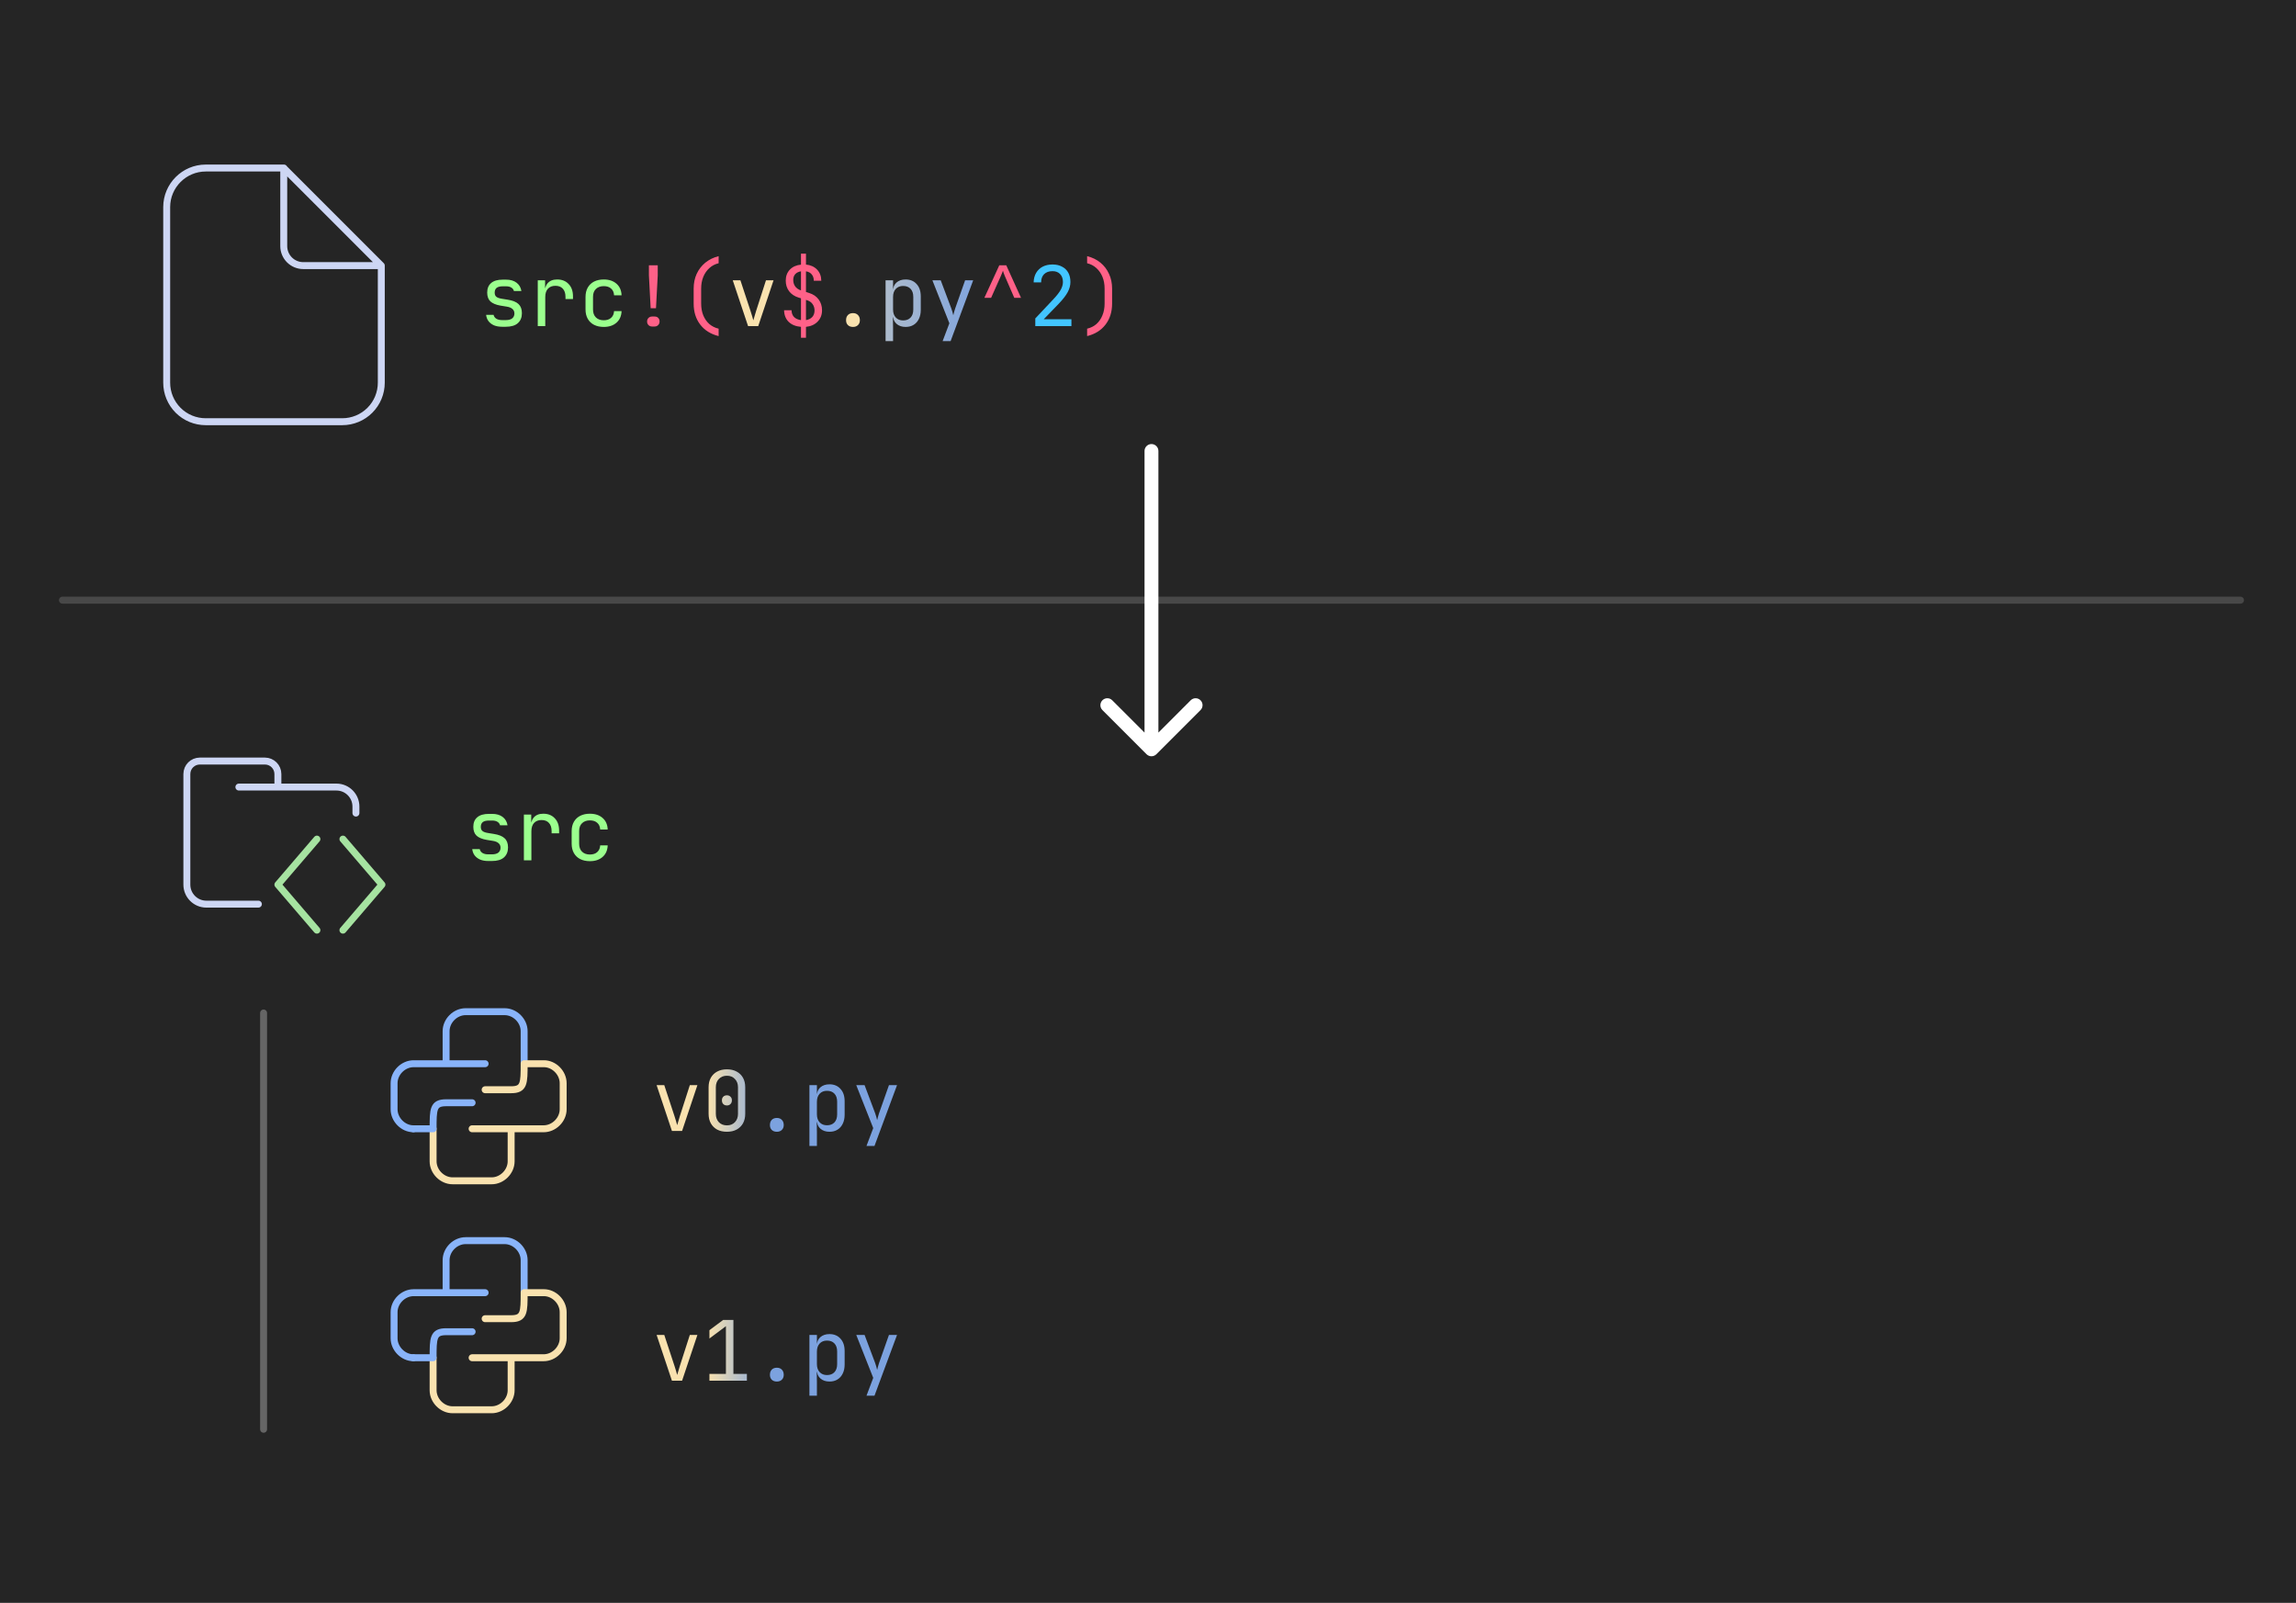 <svg width="331" height="231" viewBox="0 0 331 231" fill="none" xmlns="http://www.w3.org/2000/svg">
<rect x="0" y="0" width="331" height="231" fill="#808080" stroke="none"/>
<g clip-path="url(#clip0_68_108)">
<rect width="331" height="231" fill="#252525"/>
<path d="M54.969 38.281V55.156C54.969 56.648 54.376 58.079 53.321 59.134C52.266 60.189 50.836 60.781 49.344 60.781H29.656C28.164 60.781 26.734 60.189 25.679 59.134C24.624 58.079 24.031 56.648 24.031 55.156V29.844C24.031 26.75 26.562 24.219 29.656 24.219H40.934M54.969 38.281L40.906 24.219V35.469C40.906 36.215 41.203 36.93 41.73 37.458C42.258 37.985 42.973 38.281 43.719 38.281H54.969Z" stroke="#CDD6F4" stroke-linecap="round" stroke-linejoin="round"/>
<path d="M72.396 47.096C71.948 47.096 71.556 47.028 71.22 46.892C70.892 46.748 70.628 46.548 70.428 46.292C70.236 46.036 70.12 45.732 70.08 45.38H71.16C71.208 45.612 71.336 45.796 71.544 45.932C71.76 46.068 72.044 46.136 72.396 46.136H72.9C73.324 46.136 73.64 46.052 73.848 45.884C74.056 45.708 74.16 45.476 74.16 45.188C74.16 44.908 74.064 44.688 73.872 44.528C73.688 44.36 73.412 44.248 73.044 44.192L72.156 44.048C71.508 43.936 71.024 43.736 70.704 43.448C70.392 43.152 70.236 42.724 70.236 42.164C70.236 41.572 70.424 41.116 70.8 40.796C71.176 40.468 71.74 40.304 72.492 40.304H72.948C73.58 40.304 74.088 40.452 74.472 40.748C74.856 41.044 75.088 41.444 75.168 41.948H74.088C74.04 41.74 73.92 41.576 73.728 41.456C73.536 41.328 73.276 41.264 72.948 41.264H72.492C72.084 41.264 71.784 41.34 71.592 41.492C71.408 41.644 71.316 41.872 71.316 42.176C71.316 42.448 71.396 42.648 71.556 42.776C71.716 42.904 71.968 42.996 72.312 43.052L73.2 43.196C73.912 43.308 74.428 43.516 74.748 43.82C75.076 44.124 75.24 44.564 75.24 45.14C75.24 45.748 75.044 46.228 74.652 46.58C74.268 46.924 73.684 47.096 72.9 47.096H72.396ZM77.527 47V40.4H78.583V41.66H78.835L78.487 42.44C78.487 41.728 78.639 41.192 78.943 40.832C79.255 40.464 79.715 40.28 80.323 40.28C81.019 40.28 81.571 40.5 81.979 40.94C82.395 41.372 82.603 41.96 82.603 42.704V43.1H81.523V42.8C81.523 42.28 81.395 41.884 81.139 41.612C80.891 41.332 80.535 41.192 80.071 41.192C79.615 41.192 79.255 41.332 78.991 41.612C78.735 41.892 78.607 42.288 78.607 42.8V47H77.527ZM87.039 47.12C86.511 47.12 86.047 47.02 85.647 46.82C85.255 46.62 84.951 46.332 84.735 45.956C84.519 45.572 84.411 45.12 84.411 44.6V42.8C84.411 42.272 84.519 41.82 84.735 41.444C84.951 41.068 85.255 40.78 85.647 40.58C86.047 40.38 86.511 40.28 87.039 40.28C87.799 40.28 88.411 40.484 88.875 40.892C89.339 41.3 89.583 41.856 89.607 42.56H88.527C88.503 42.136 88.359 41.812 88.095 41.588C87.839 41.356 87.487 41.24 87.039 41.24C86.567 41.24 86.191 41.376 85.911 41.648C85.631 41.912 85.491 42.292 85.491 42.788V44.6C85.491 45.096 85.631 45.48 85.911 45.752C86.191 46.024 86.567 46.16 87.039 46.16C87.487 46.16 87.839 46.044 88.095 45.812C88.359 45.58 88.503 45.256 88.527 44.84H89.607C89.583 45.544 89.339 46.1 88.875 46.508C88.411 46.916 87.799 47.12 87.039 47.12Z" fill="#9BFF8E"/>
<path d="M93.802 44.42L93.55 39.68V38.24H94.822V39.68L94.57 44.42H93.802ZM94.006 47.06C93.798 47.06 93.626 46.992 93.49 46.856C93.354 46.72 93.286 46.548 93.286 46.34C93.286 46.132 93.354 45.96 93.49 45.824C93.626 45.688 93.798 45.62 94.006 45.62H94.366C94.598 45.62 94.774 45.688 94.894 45.824C95.022 45.952 95.086 46.12 95.086 46.328C95.086 46.536 95.018 46.712 94.882 46.856C94.746 46.992 94.574 47.06 94.366 47.06H94.006ZM103.601 48.44C102.465 48.16 101.581 47.608 100.949 46.784C100.317 45.96 100.001 44.952 100.001 43.76V41.6C100.001 40.816 100.145 40.108 100.433 39.476C100.729 38.836 101.145 38.296 101.681 37.856C102.225 37.416 102.865 37.104 103.601 36.92V37.94C103.089 38.06 102.645 38.292 102.269 38.636C101.893 38.972 101.601 39.392 101.393 39.896C101.185 40.4 101.081 40.968 101.081 41.6V43.76C101.081 44.376 101.181 44.936 101.381 45.44C101.589 45.944 101.881 46.364 102.257 46.7C102.641 47.028 103.089 47.252 103.601 47.372V48.44ZM115.472 48.68V47.108C114.72 47.044 114.128 46.804 113.696 46.388C113.272 45.964 113.052 45.408 113.036 44.72H114.116C114.116 45.112 114.232 45.432 114.464 45.68C114.704 45.928 115.04 46.08 115.472 46.136V42.992L115.148 42.896C114.548 42.712 114.084 42.404 113.756 41.972C113.436 41.54 113.276 41.032 113.276 40.448C113.276 39.808 113.472 39.28 113.864 38.864C114.264 38.448 114.8 38.208 115.472 38.144V36.56H116.192V38.132C116.856 38.196 117.388 38.436 117.788 38.852C118.188 39.268 118.392 39.804 118.4 40.46H117.32C117.32 40.084 117.22 39.78 117.02 39.548C116.828 39.308 116.552 39.16 116.192 39.104V42.08L116.672 42.236C117.256 42.42 117.708 42.732 118.028 43.172C118.348 43.612 118.508 44.128 118.508 44.72C118.508 45.376 118.296 45.92 117.872 46.352C117.456 46.784 116.896 47.036 116.192 47.108V48.68H115.472ZM116.192 46.136C116.584 46.072 116.888 45.92 117.104 45.68C117.32 45.44 117.428 45.128 117.428 44.744C117.428 44.392 117.332 44.084 117.14 43.82C116.956 43.556 116.688 43.372 116.336 43.268L116.192 43.22V46.136ZM115.472 42.332V39.104C115.12 39.16 114.844 39.296 114.644 39.512C114.452 39.728 114.356 40.008 114.356 40.352C114.356 40.768 114.484 41.12 114.74 41.408C114.996 41.688 115.364 41.864 115.844 41.936L115.472 42.332ZM141.913 42.92L144.061 38.24H145.069L147.193 42.92H146.221L144.877 39.824C144.813 39.664 144.753 39.512 144.697 39.368C144.649 39.216 144.613 39.1 144.589 39.02C144.557 39.1 144.513 39.216 144.457 39.368C144.401 39.512 144.337 39.664 144.265 39.824L142.885 42.92H141.913ZM156.724 48.44V47.372C157.244 47.252 157.692 47.028 158.068 46.7C158.444 46.364 158.732 45.944 158.932 45.44C159.14 44.936 159.244 44.376 159.244 43.76V41.6C159.244 40.968 159.14 40.4 158.932 39.896C158.724 39.392 158.432 38.972 158.056 38.636C157.68 38.292 157.236 38.06 156.724 37.94V36.92C157.468 37.104 158.108 37.416 158.644 37.856C159.18 38.296 159.592 38.836 159.88 39.476C160.176 40.108 160.324 40.816 160.324 41.6V43.76C160.324 44.952 160.008 45.96 159.376 46.784C158.744 47.608 157.86 48.16 156.724 48.44Z" fill="#FF6188"/>
<path d="M107.845 47L105.637 40.4H106.741L108.205 44.84C108.293 45.104 108.373 45.36 108.445 45.608C108.517 45.848 108.569 46.036 108.601 46.172C108.641 46.036 108.697 45.848 108.769 45.608C108.841 45.36 108.917 45.104 108.997 44.84L110.425 40.4H111.517L109.309 47H107.845ZM122.967 47.12C122.663 47.12 122.419 47.032 122.235 46.856C122.059 46.68 121.971 46.444 121.971 46.148C121.971 45.836 122.059 45.588 122.235 45.404C122.419 45.22 122.663 45.128 122.967 45.128C123.271 45.128 123.511 45.22 123.687 45.404C123.871 45.588 123.963 45.836 123.963 46.148C123.963 46.444 123.871 46.68 123.687 46.856C123.511 47.032 123.271 47.12 122.967 47.12Z" fill="#F9E2AF"/>
<path d="M127.667 49.16V40.4H128.747V41.66H128.963L128.747 41.912C128.747 41.408 128.911 41.012 129.239 40.724C129.575 40.428 130.015 40.28 130.559 40.28C131.223 40.28 131.751 40.5 132.143 40.94C132.543 41.372 132.743 41.968 132.743 42.728V44.66C132.743 45.164 132.651 45.6 132.467 45.968C132.291 46.336 132.039 46.62 131.711 46.82C131.391 47.02 131.007 47.12 130.559 47.12C130.023 47.12 129.587 46.972 129.251 46.676C128.915 46.38 128.747 45.984 128.747 45.488L128.963 45.74H128.723L128.747 47.24V49.16H127.667ZM130.199 46.184C130.655 46.184 131.011 46.048 131.267 45.776C131.531 45.504 131.663 45.112 131.663 44.6V42.8C131.663 42.288 131.531 41.896 131.267 41.624C131.011 41.352 130.655 41.216 130.199 41.216C129.759 41.216 129.407 41.356 129.143 41.636C128.879 41.916 128.747 42.304 128.747 42.8V44.6C128.747 45.096 128.879 45.484 129.143 45.764C129.407 46.044 129.759 46.184 130.199 46.184ZM135.894 49.16L136.866 46.592L134.418 40.4H135.618L137.154 44.48C137.21 44.616 137.262 44.78 137.31 44.972C137.358 45.156 137.398 45.312 137.43 45.44C137.462 45.312 137.502 45.156 137.55 44.972C137.598 44.78 137.646 44.616 137.694 44.48L139.134 40.4H140.298L137.046 49.16H135.894Z" fill="url(#paint0_linear_68_108)"/>
<path d="M149.252 47V45.896L151.928 43.052C152.384 42.564 152.716 42.132 152.924 41.756C153.132 41.372 153.236 41.004 153.236 40.652C153.236 40.164 153.1 39.78 152.828 39.5C152.564 39.22 152.2 39.08 151.736 39.08C151.224 39.08 150.82 39.224 150.524 39.512C150.236 39.8 150.092 40.196 150.092 40.7H149.012C149.028 40.172 149.148 39.716 149.372 39.332C149.604 38.94 149.92 38.64 150.32 38.432C150.728 38.224 151.2 38.12 151.736 38.12C152.264 38.12 152.72 38.224 153.104 38.432C153.496 38.632 153.796 38.92 154.004 39.296C154.212 39.672 154.316 40.12 154.316 40.64C154.316 41.136 154.184 41.628 153.92 42.116C153.656 42.604 153.224 43.16 152.624 43.784L150.464 46.016H154.46V47H149.252Z" fill="#42C5FF"/>
<path d="M70.396 124.096C69.948 124.096 69.556 124.028 69.22 123.892C68.892 123.748 68.628 123.548 68.428 123.292C68.236 123.036 68.12 122.732 68.08 122.38H69.16C69.208 122.612 69.336 122.796 69.544 122.932C69.76 123.068 70.044 123.136 70.396 123.136H70.9C71.324 123.136 71.64 123.052 71.848 122.884C72.056 122.708 72.16 122.476 72.16 122.188C72.16 121.908 72.064 121.688 71.872 121.528C71.688 121.36 71.412 121.248 71.044 121.192L70.156 121.048C69.508 120.936 69.024 120.736 68.704 120.448C68.392 120.152 68.236 119.724 68.236 119.164C68.236 118.572 68.424 118.116 68.8 117.796C69.176 117.468 69.74 117.304 70.492 117.304H70.948C71.58 117.304 72.088 117.452 72.472 117.748C72.856 118.044 73.088 118.444 73.168 118.948H72.088C72.04 118.74 71.92 118.576 71.728 118.456C71.536 118.328 71.276 118.264 70.948 118.264H70.492C70.084 118.264 69.784 118.34 69.592 118.492C69.408 118.644 69.316 118.872 69.316 119.176C69.316 119.448 69.396 119.648 69.556 119.776C69.716 119.904 69.968 119.996 70.312 120.052L71.2 120.196C71.912 120.308 72.428 120.516 72.748 120.82C73.076 121.124 73.24 121.564 73.24 122.14C73.24 122.748 73.044 123.228 72.652 123.58C72.268 123.924 71.684 124.096 70.9 124.096H70.396ZM75.527 124V117.4H76.583V118.66H76.835L76.487 119.44C76.487 118.728 76.639 118.192 76.943 117.832C77.255 117.464 77.715 117.28 78.323 117.28C79.019 117.28 79.571 117.5 79.979 117.94C80.395 118.372 80.603 118.96 80.603 119.704V120.1H79.523V119.8C79.523 119.28 79.395 118.884 79.139 118.612C78.891 118.332 78.535 118.192 78.071 118.192C77.615 118.192 77.255 118.332 76.991 118.612C76.735 118.892 76.607 119.288 76.607 119.8V124H75.527ZM85.039 124.12C84.511 124.12 84.047 124.02 83.647 123.82C83.255 123.62 82.951 123.332 82.735 122.956C82.519 122.572 82.411 122.12 82.411 121.6V119.8C82.411 119.272 82.519 118.82 82.735 118.444C82.951 118.068 83.255 117.78 83.647 117.58C84.047 117.38 84.511 117.28 85.039 117.28C85.799 117.28 86.411 117.484 86.875 117.892C87.339 118.3 87.583 118.856 87.607 119.56H86.527C86.503 119.136 86.359 118.812 86.095 118.588C85.839 118.356 85.487 118.24 85.039 118.24C84.567 118.24 84.191 118.376 83.911 118.648C83.631 118.912 83.491 119.292 83.491 119.788V121.6C83.491 122.096 83.631 122.48 83.911 122.752C84.191 123.024 84.567 123.16 85.039 123.16C85.487 123.16 85.839 123.044 86.095 122.812C86.359 122.58 86.503 122.256 86.527 121.84H87.607C87.583 122.544 87.339 123.1 86.875 123.508C86.411 123.916 85.799 124.12 85.039 124.12Z" fill="#9BFF8E"/>
<path d="M96.868 163L94.66 156.4H95.764L97.228 160.84C97.316 161.104 97.396 161.36 97.468 161.608C97.54 161.848 97.592 162.036 97.624 162.172C97.664 162.036 97.72 161.848 97.792 161.608C97.864 161.36 97.94 161.104 98.02 160.84L99.448 156.4H100.54L98.332 163H96.868ZM104.795 163.12C104.259 163.12 103.791 163.016 103.391 162.808C102.999 162.592 102.695 162.292 102.479 161.908C102.263 161.516 102.155 161.06 102.155 160.54V156.7C102.155 156.172 102.263 155.716 102.479 155.332C102.695 154.948 102.999 154.652 103.391 154.444C103.791 154.228 104.259 154.12 104.795 154.12C105.339 154.12 105.807 154.228 106.199 154.444C106.591 154.652 106.895 154.948 107.111 155.332C107.327 155.716 107.435 156.172 107.435 156.7V160.54C107.435 161.06 107.327 161.516 107.111 161.908C106.895 162.292 106.587 162.592 106.187 162.808C105.795 163.016 105.331 163.12 104.795 163.12ZM104.795 162.196C105.275 162.196 105.659 162.044 105.947 161.74C106.243 161.428 106.391 161.028 106.391 160.54V156.7C106.391 156.212 106.243 155.816 105.947 155.512C105.659 155.2 105.275 155.044 104.795 155.044C104.315 155.044 103.927 155.2 103.631 155.512C103.343 155.816 103.199 156.212 103.199 156.7V160.54C103.199 161.028 103.343 161.428 103.631 161.74C103.927 162.044 104.315 162.196 104.795 162.196ZM104.795 159.328C104.579 159.328 104.403 159.26 104.267 159.124C104.139 158.988 104.075 158.808 104.075 158.584C104.075 158.368 104.139 158.196 104.267 158.068C104.403 157.932 104.579 157.864 104.795 157.864C105.011 157.864 105.183 157.932 105.311 158.068C105.447 158.196 105.515 158.368 105.515 158.584C105.515 158.808 105.447 158.988 105.311 159.124C105.183 159.26 105.011 159.328 104.795 159.328ZM111.991 163.12C111.687 163.12 111.443 163.032 111.259 162.856C111.083 162.68 110.995 162.444 110.995 162.148C110.995 161.836 111.083 161.588 111.259 161.404C111.443 161.22 111.687 161.128 111.991 161.128C112.295 161.128 112.535 161.22 112.711 161.404C112.895 161.588 112.987 161.836 112.987 162.148C112.987 162.444 112.895 162.68 112.711 162.856C112.535 163.032 112.295 163.12 111.991 163.12ZM116.69 165.16V156.4H117.77V157.66H117.986L117.77 157.912C117.77 157.408 117.934 157.012 118.262 156.724C118.598 156.428 119.038 156.28 119.582 156.28C120.246 156.28 120.774 156.5 121.166 156.94C121.566 157.372 121.766 157.968 121.766 158.728V160.66C121.766 161.164 121.674 161.6 121.49 161.968C121.314 162.336 121.062 162.62 120.734 162.82C120.414 163.02 120.03 163.12 119.582 163.12C119.046 163.12 118.61 162.972 118.274 162.676C117.938 162.38 117.77 161.984 117.77 161.488L117.986 161.74H117.746L117.77 163.24V165.16H116.69ZM119.222 162.184C119.678 162.184 120.034 162.048 120.29 161.776C120.554 161.504 120.686 161.112 120.686 160.6V158.8C120.686 158.288 120.554 157.896 120.29 157.624C120.034 157.352 119.678 157.216 119.222 157.216C118.782 157.216 118.43 157.356 118.166 157.636C117.902 157.916 117.77 158.304 117.77 158.8V160.6C117.77 161.096 117.902 161.484 118.166 161.764C118.43 162.044 118.782 162.184 119.222 162.184ZM124.917 165.16L125.889 162.592L123.441 156.4H124.641L126.177 160.48C126.233 160.616 126.285 160.78 126.333 160.972C126.381 161.156 126.421 161.312 126.453 161.44C126.485 161.312 126.525 161.156 126.573 160.972C126.621 160.78 126.669 160.616 126.717 160.48L128.157 156.4H129.321L126.069 165.16H124.917Z" fill="url(#paint1_linear_68_108)"/>
<path d="M9 86.5H323" stroke="#484848" stroke-linecap="round"/>
<path d="M38 146L38 206" stroke="#656565" stroke-linecap="round"/>
<path d="M167 65C167 64.448 166.552 64 166 64C165.448 64 165 64.448 165 65L167 65ZM165.293 108.707C165.683 109.098 166.317 109.098 166.707 108.707L173.071 102.343C173.462 101.953 173.462 101.319 173.071 100.929C172.681 100.538 172.047 100.538 171.657 100.929L166 106.586L160.343 100.929C159.953 100.538 159.319 100.538 158.929 100.929C158.538 101.319 158.538 101.953 158.929 102.343L165.293 108.707ZM165 65L165 108L167 108L167 65L165 65Z" fill="white"/>
<path d="M34.438 113.438H48.5C50.053 113.438 51.312 114.697 51.312 116.25V117.188M37.25 130.312H29.75C28.197 130.312 26.938 129.053 26.938 127.5V111.562C26.938 110.527 27.777 109.688 28.812 109.688H38.188C39.223 109.688 40.062 110.527 40.062 111.562V113.438" stroke="#CDD6F4" stroke-linecap="round" stroke-linejoin="round"/>
<path d="M45.688 120.938L40.062 127.5L45.688 134.062M49.438 120.938L55.062 127.5L49.438 134.062" stroke="#A6E3A1" stroke-linecap="round" stroke-linejoin="round"/>
<path d="M96.868 199L94.66 192.4H95.764L97.228 196.84C97.316 197.104 97.396 197.36 97.468 197.608C97.54 197.848 97.592 198.036 97.624 198.172C97.664 198.036 97.72 197.848 97.792 197.608C97.864 197.36 97.94 197.104 98.02 196.84L99.448 192.4H100.54L98.332 199H96.868ZM102.275 199V198.016H104.651V191.14L102.275 192.916V191.716L104.255 190.24H105.731V198.016H107.675V199H102.275ZM111.991 199.12C111.687 199.12 111.443 199.032 111.259 198.856C111.083 198.68 110.995 198.444 110.995 198.148C110.995 197.836 111.083 197.588 111.259 197.404C111.443 197.22 111.687 197.128 111.991 197.128C112.295 197.128 112.535 197.22 112.711 197.404C112.895 197.588 112.987 197.836 112.987 198.148C112.987 198.444 112.895 198.68 112.711 198.856C112.535 199.032 112.295 199.12 111.991 199.12ZM116.69 201.16V192.4H117.77V193.66H117.986L117.77 193.912C117.77 193.408 117.934 193.012 118.262 192.724C118.598 192.428 119.038 192.28 119.582 192.28C120.246 192.28 120.774 192.5 121.166 192.94C121.566 193.372 121.766 193.968 121.766 194.728V196.66C121.766 197.164 121.674 197.6 121.49 197.968C121.314 198.336 121.062 198.62 120.734 198.82C120.414 199.02 120.03 199.12 119.582 199.12C119.046 199.12 118.61 198.972 118.274 198.676C117.938 198.38 117.77 197.984 117.77 197.488L117.986 197.74H117.746L117.77 199.24V201.16H116.69ZM119.222 198.184C119.678 198.184 120.034 198.048 120.29 197.776C120.554 197.504 120.686 197.112 120.686 196.6V194.8C120.686 194.288 120.554 193.896 120.29 193.624C120.034 193.352 119.678 193.216 119.222 193.216C118.782 193.216 118.43 193.356 118.166 193.636C117.902 193.916 117.77 194.304 117.77 194.8V196.6C117.77 197.096 117.902 197.484 118.166 197.764C118.43 198.044 118.782 198.184 119.222 198.184ZM124.917 201.16L125.889 198.592L123.441 192.4H124.641L126.177 196.48C126.233 196.616 126.285 196.78 126.333 196.972C126.381 197.156 126.421 197.312 126.453 197.44C126.485 197.312 126.525 197.156 126.573 196.972C126.621 196.78 126.669 196.616 126.717 196.48L128.157 192.4H129.321L126.069 201.16H124.917Z" fill="url(#paint2_linear_68_108)"/>
<path d="M69.938 153.312H64.312M64.312 153.312V148.625C64.312 147.125 65.625 145.812 67.125 145.812H72.75C74.25 145.812 75.562 147.125 75.562 148.625V153.312M64.312 153.312H59.625C58.125 153.312 56.812 154.625 56.812 156.125V159.875C56.812 161.375 58.125 162.688 59.587 162.688" stroke="#89B4FA" stroke-linecap="round" stroke-linejoin="round"/>
<path d="M73.688 162.688H68.062M73.688 162.688V167.375C73.688 168.875 72.375 170.188 70.875 170.188H65.25C63.75 170.188 62.438 168.875 62.438 167.375V162.688M73.688 162.688H78.375C79.875 162.688 81.188 161.375 81.188 159.875V156.125C81.188 154.625 79.875 153.312 78.412 153.312H75.562C75.562 156.125 75.562 157.062 73.688 157.062H69.938" stroke="#F9E2AF" stroke-linecap="round" stroke-linejoin="round"/>
<path d="M59.587 162.688H62.438C62.438 159.875 62.438 158.938 64.312 158.938H68.062" stroke="#89B4FA" stroke-linecap="round" stroke-linejoin="round"/>
<path d="M69.938 186.312H64.312M64.312 186.312V181.625C64.312 180.125 65.625 178.812 67.125 178.812H72.75C74.25 178.812 75.562 180.125 75.562 181.625V186.312M64.312 186.312H59.625C58.125 186.312 56.812 187.625 56.812 189.125V192.875C56.812 194.375 58.125 195.688 59.587 195.688" stroke="#89B4FA" stroke-linecap="round" stroke-linejoin="round"/>
<path d="M73.688 195.688H68.062M73.688 195.688V200.375C73.688 201.875 72.375 203.188 70.875 203.188H65.25C63.75 203.188 62.438 201.875 62.438 200.375V195.688M73.688 195.688H78.375C79.875 195.688 81.188 194.375 81.188 192.875V189.125C81.188 187.625 79.875 186.312 78.412 186.312H75.562C75.562 189.125 75.562 190.062 73.688 190.062H69.938" stroke="#F9E2AF" stroke-linecap="round" stroke-linejoin="round"/>
<path d="M59.587 195.688H62.438C62.438 192.875 62.438 191.938 64.312 191.938H68.062" stroke="#89B4FA" stroke-linecap="round" stroke-linejoin="round"/>
</g>
<defs>
<linearGradient id="paint0_linear_68_108" x1="105.5" y1="43" x2="145" y2="43" gradientUnits="userSpaceOnUse">
<stop stop-color="#F9E2AF"/>
<stop offset="0.92" stop-color="#7CA2DF"/>
</linearGradient>
<linearGradient id="paint1_linear_68_108" x1="102.051" y1="159" x2="110.746" y2="159" gradientUnits="userSpaceOnUse">
<stop stop-color="#F9E2AF"/>
<stop offset="1" stop-color="#7CA2DF"/>
</linearGradient>
<linearGradient id="paint2_linear_68_108" x1="102.051" y1="195" x2="110.746" y2="195" gradientUnits="userSpaceOnUse">
<stop stop-color="#F9E2AF"/>
<stop offset="1" stop-color="#7CA2DF"/>
</linearGradient>
<clipPath id="clip0_68_108">
<rect width="331" height="231" fill="white"/>
</clipPath>
</defs>
</svg>
